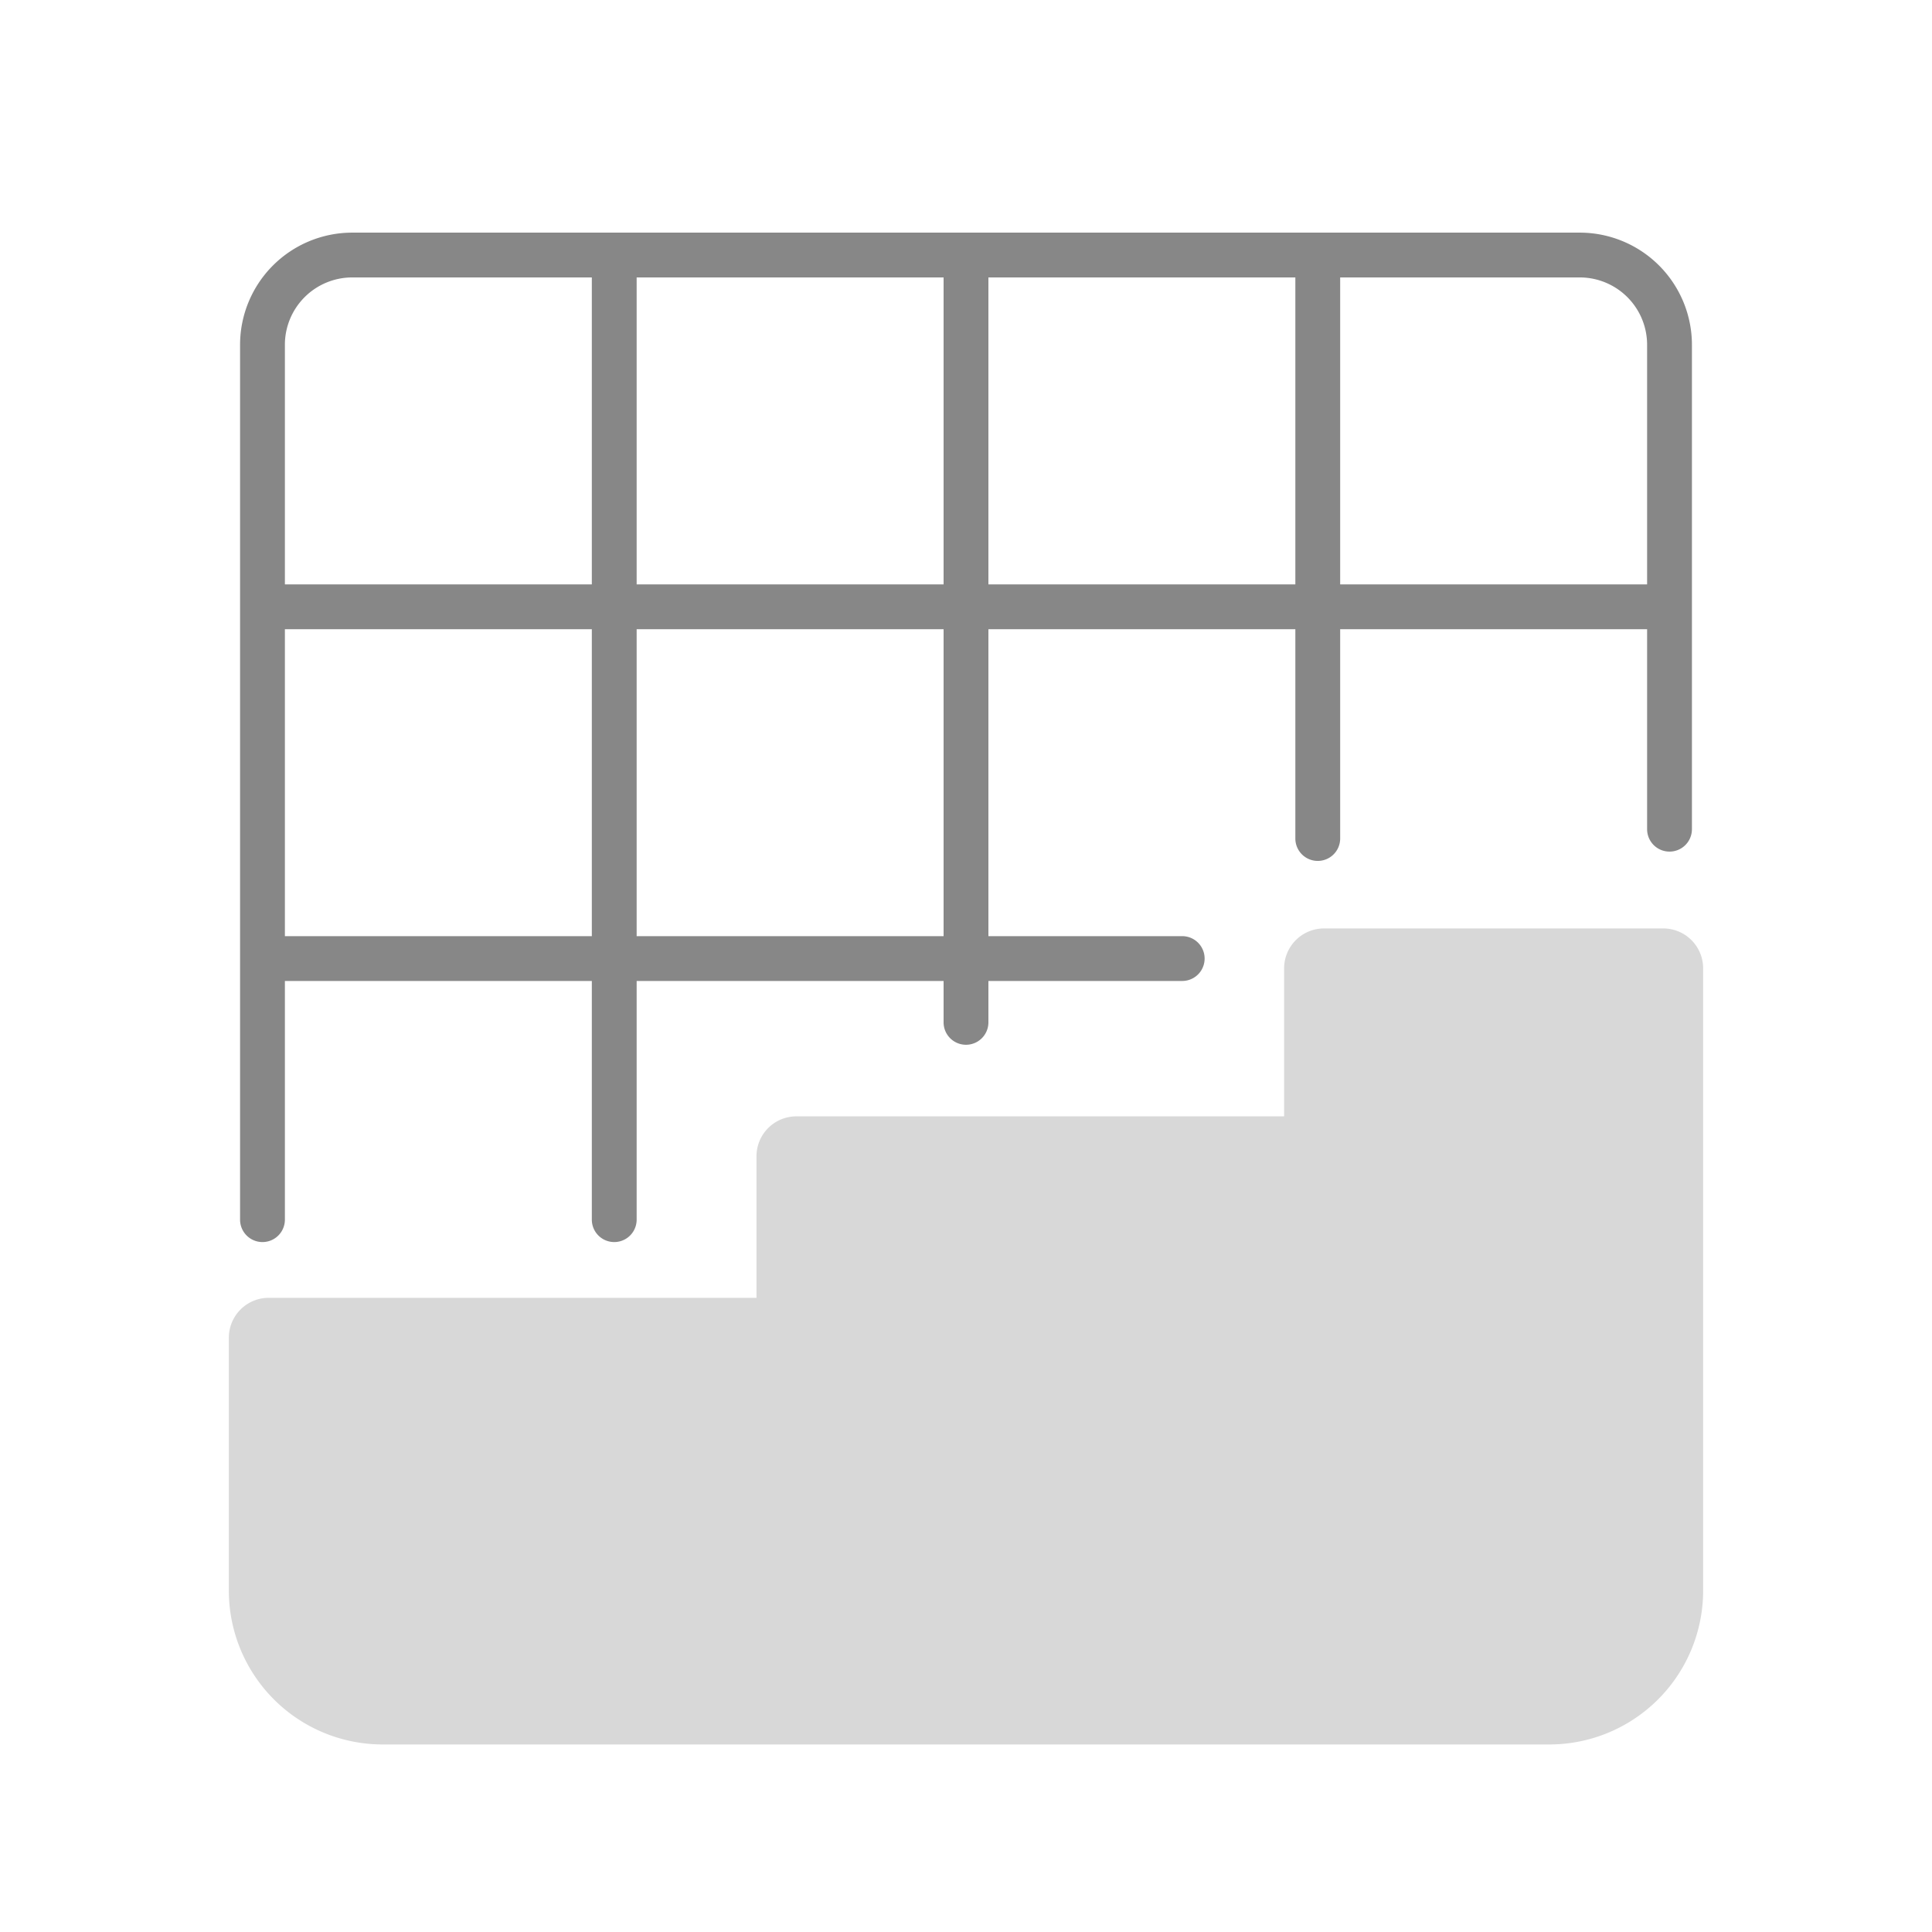 <svg xmlns="http://www.w3.org/2000/svg" viewBox="0 0 100 100"><path d="M30.633,14.36H18.227a3.486,3.486,0,0,0-3.481,3.482v12.405H30.633Z" fill="none"/><rect x="32.953" y="14.36" width="15.887" height="15.887" fill="none"/><rect x="14.746" y="32.567" width="15.887" height="15.889" fill="none"/><path d="M81.772,14.36H69.367V30.247H85.254V17.842A3.487,3.487,0,0,0,81.772,14.36Z" fill="none"/><rect x="32.953" y="32.567" width="15.887" height="15.889" fill="none"/><rect x="51.16" y="14.36" width="15.887" height="15.887" fill="none"/><path d="M81.772,12.041H18.227a5.808,5.808,0,0,0-5.801,5.802V63.129a1.16,1.16,0,0,0,2.32,0V50.775H30.633V63.129a1.16,1.16,0,1,0,2.32,0V50.775H48.84v2.142a1.16,1.16,0,0,0,2.32,0V50.775H61.191a1.16,1.16,0,0,0,0-2.32H51.16V32.567H67.047V43.401a1.16,1.16,0,0,0,2.32,0V32.567H85.254V42.919a1.16,1.16,0,0,0,2.32,0V17.842A5.809,5.809,0,0,0,81.772,12.041ZM32.953,14.36H48.84V30.247H32.953Zm-18.207,3.482a3.486,3.486,0,0,1,3.481-3.482H30.633V30.247H14.746Zm0,30.613V32.567H30.633V48.456Zm34.094,0H32.953V32.567H48.84Zm2.32-18.208V14.36H67.047V30.247Zm18.207,0V14.36H81.772a3.487,3.487,0,0,1,3.482,3.482v12.405Z" fill="#878787"/><path d="M86.092,48.056H68.53a2.065,2.065,0,0,0-2.064,2.063v7.663H41.22a2.066,2.066,0,0,0-2.064,2.064v7.329H13.908a2.065,2.065,0,0,0-2.063,2.064v13.1a7.963,7.963,0,0,0,7.954,7.954H80.2a7.963,7.963,0,0,0,7.954-7.954v-32.22A2.064,2.064,0,0,0,86.092,48.056Z" fill="#d8d8d8"/></svg>